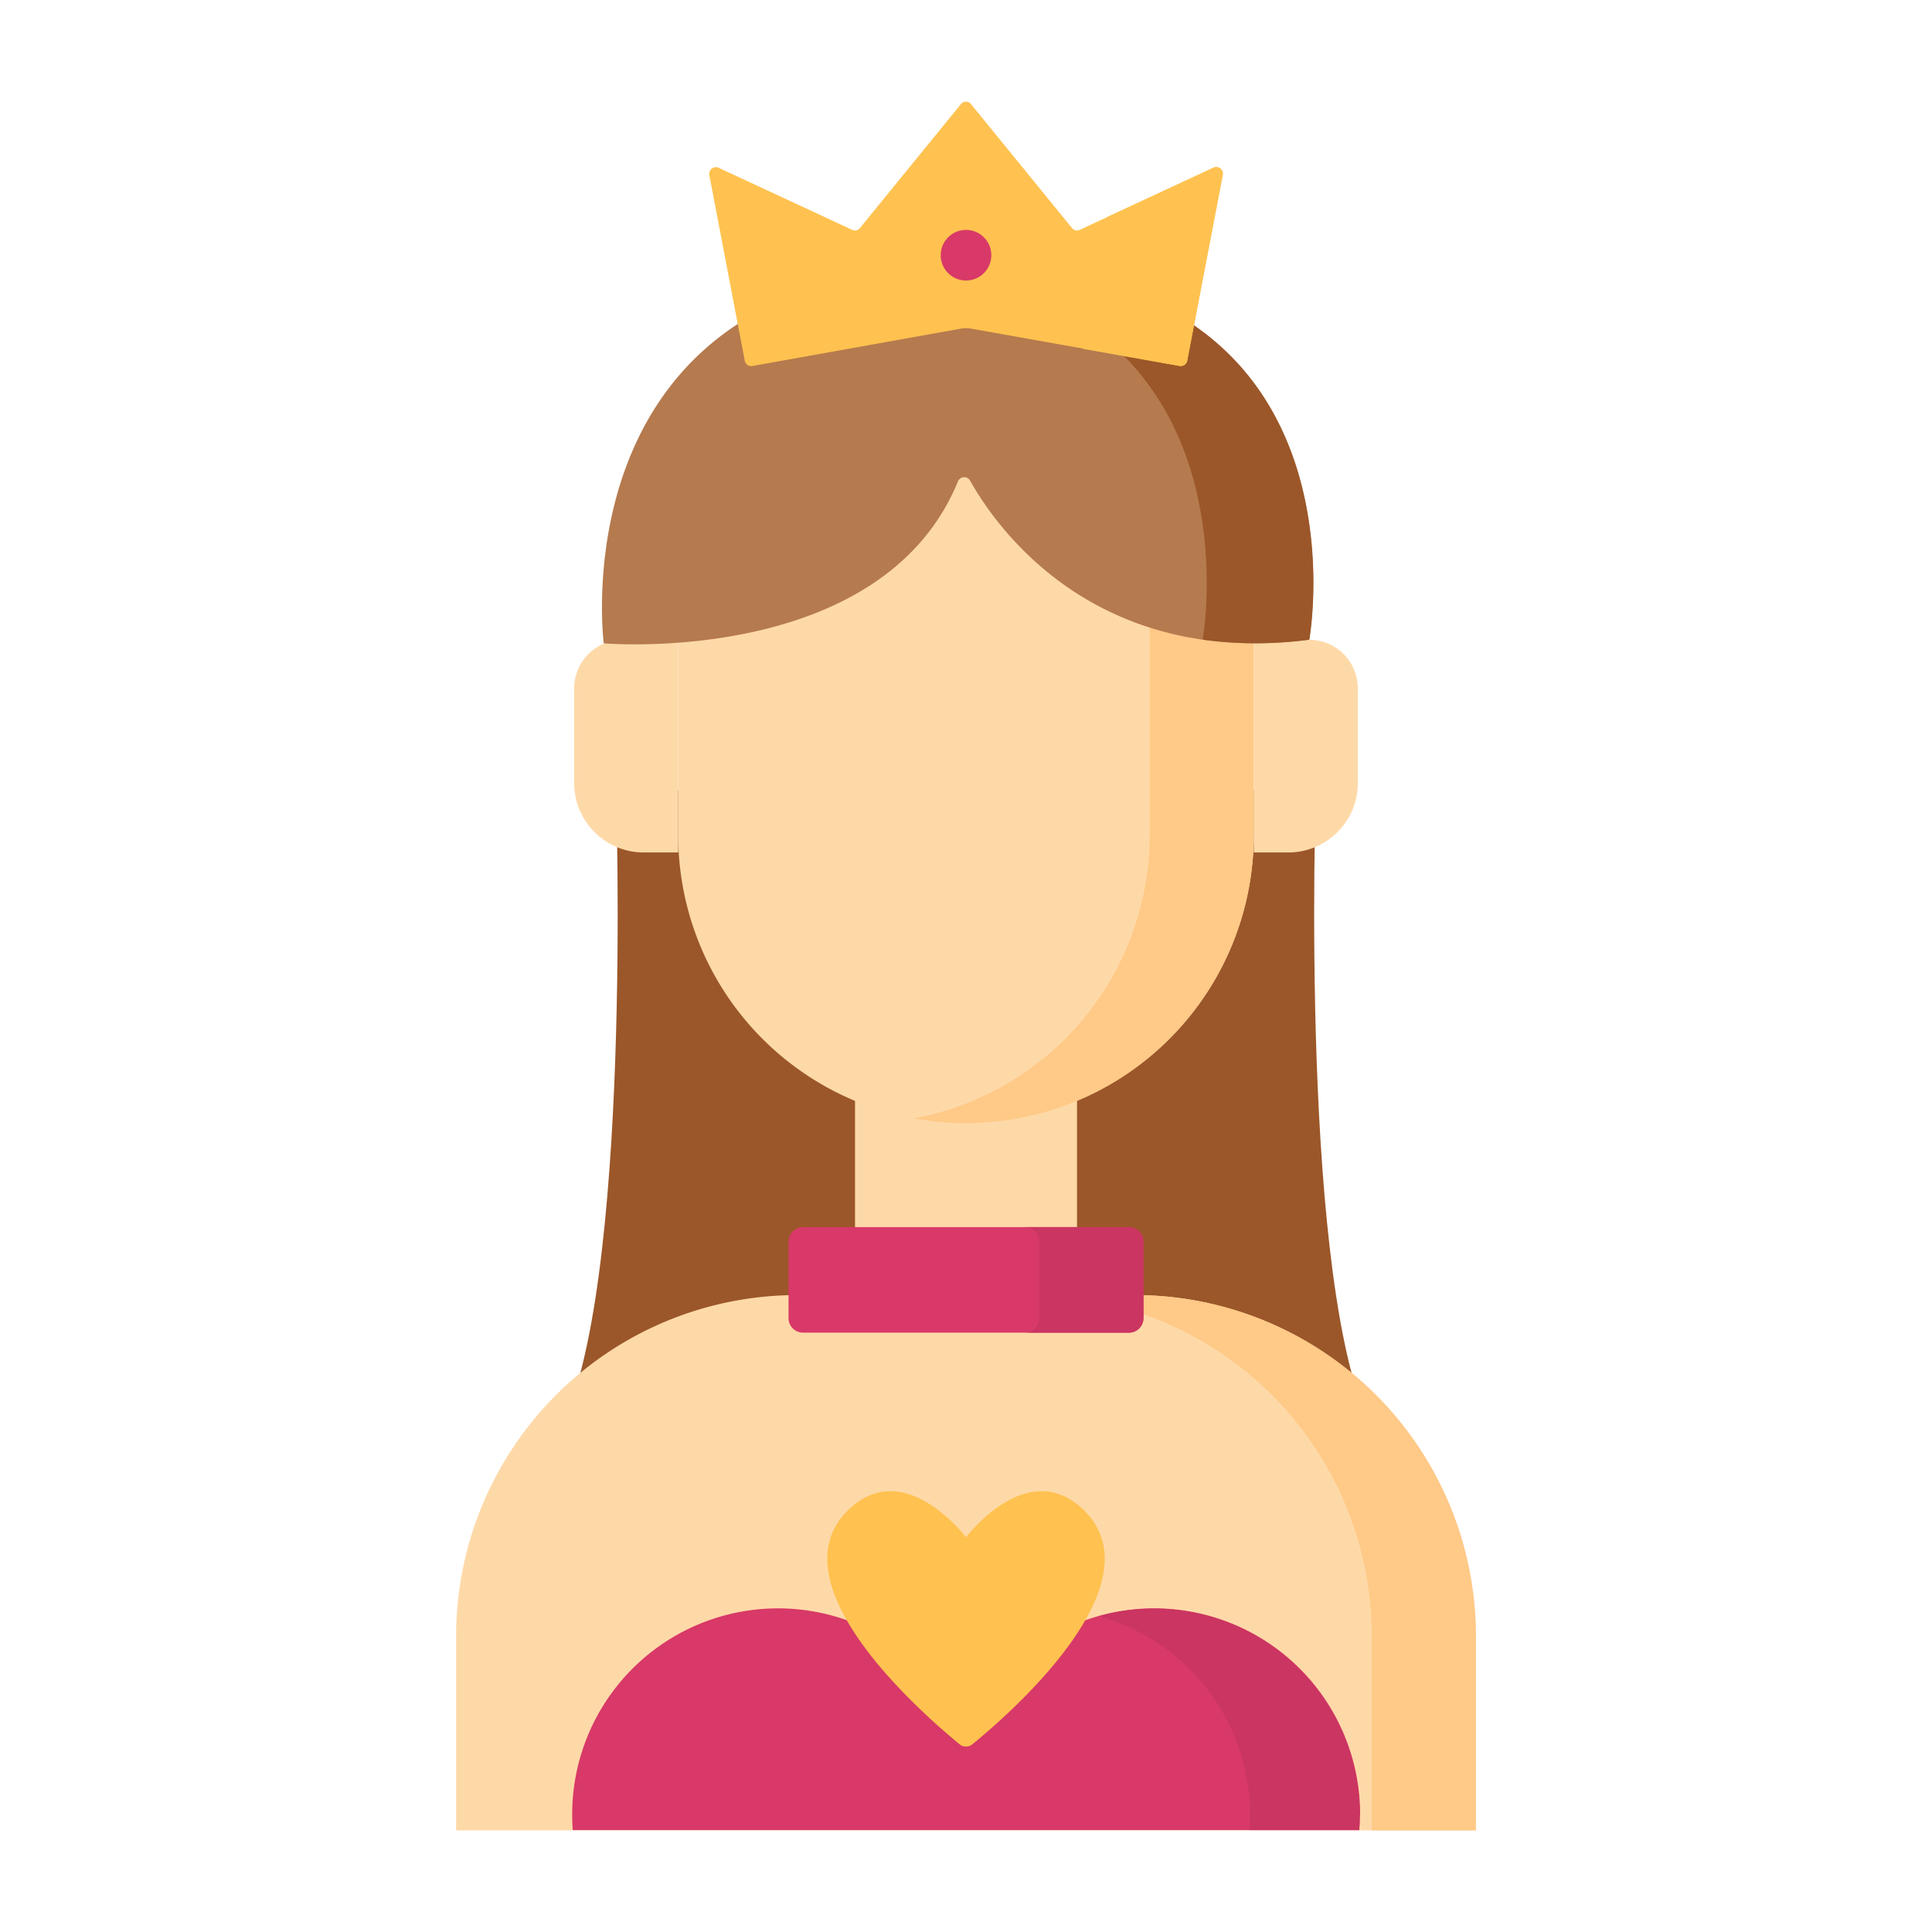 <svg id="Layer_1" data-name="Layer 1" xmlns="http://www.w3.org/2000/svg" viewBox="0 0 512 512"><defs><style>.cls-1{fill:#9b5729;}.cls-2{fill:#fed9a8;}.cls-3{fill:#ffc987;}.cls-4{fill:#b57a4e;}.cls-5{fill:#ffc250;}.cls-6{fill:#d83968;}.cls-7{fill:#ca3561;}</style></defs><path class="cls-1" d="M364,379.61H148c19.79-36.77,15.24-169.9,15.24-169.9L256,208.12l92.72,1.59S344.17,342.84,364,379.61Z"/><rect class="cls-2" x="226.59" y="266.24" width="58.83" height="92.18"/><path class="cls-2" d="M179.74,221.38V164.05A76.26,76.26,0,0,1,256,87.79h0a76.26,76.26,0,0,1,76.26,76.26v57.33A76.26,76.26,0,0,1,256,297.65h0A76.26,76.26,0,0,1,179.74,221.38Z"/><path class="cls-3" d="M256,87.79h0a76.47,76.47,0,0,0-13.79,1.27,76.43,76.43,0,0,1,62.48,75.22v56.89a76.43,76.43,0,0,1-62.48,75.21A76.47,76.47,0,0,0,256,297.65h0a76.37,76.37,0,0,0,76.26-76.48V164.28A76.37,76.37,0,0,0,256,87.79Z"/><path class="cls-2" d="M179.74,225.91h-9.17a18.41,18.41,0,0,1-18.41-18.41V182.44a12.89,12.89,0,0,1,12.89-12.89h14.69v56.36Z"/><path class="cls-2" d="M332.26,225.91h9.17a18.41,18.41,0,0,0,18.41-18.41V182.44A12.89,12.89,0,0,0,347,169.55H332.26v56.36Z"/><path class="cls-4" d="M160,170.49s73.68,6.37,93.87-42.92a1.79,1.79,0,0,1,3.21-.2c6.67,11.93,32.46,49.5,89.86,42.18,0,0,17.8-99-91-99S160,170.49,160,170.49Z"/><path class="cls-1" d="M256,70.53c-5,0-9.76.21-14.27.6,92.33,8.1,77.27,96.74,77,98.38a104.47,104.47,0,0,0,28.26,0S364.77,70.53,256,70.53Z"/><path class="cls-5" d="M324,46.5l-9.37,49a1.73,1.73,0,0,1-2,1.45l-55.38-9.88a7.11,7.11,0,0,0-2.52,0L199.36,97a1.74,1.74,0,0,1-2-1.45L188,46.5a1.77,1.77,0,0,1,2.38-2.07l35.5,16.5a1.66,1.66,0,0,0,2-.48l26.81-32.9a1.68,1.68,0,0,1,2.6,0l26.81,32.9a1.66,1.66,0,0,0,2,.48l35.5-16.5A1.77,1.77,0,0,1,324,46.5Z"/><path class="cls-5" d="M321.6,44.43l-28,13-6.68,35L312.64,97a1.74,1.74,0,0,0,2-1.45l9.37-49A1.77,1.77,0,0,0,321.6,44.43Z"/><circle class="cls-6" cx="256" cy="67.63" r="6.71" transform="translate(148.23 309.49) rotate(-80.78)"/><path class="cls-2" d="M391.12,485.06H120.88V433.59a90.38,90.38,0,0,1,90.39-90.38h89.46a90.38,90.38,0,0,1,90.38,90.38v51.47Z"/><path class="cls-3" d="M300.86,343.21H273.29a90.38,90.38,0,0,1,90.25,90.51v51.34h27.58V433.73A90.39,90.39,0,0,0,300.86,343.21Z"/><path class="cls-6" d="M299.18,353.17H212.82a3.85,3.85,0,0,1-3.85-3.85V329.05a3.85,3.85,0,0,1,3.85-3.85h86.36a3.85,3.85,0,0,1,3.85,3.85v20.27A3.85,3.85,0,0,1,299.18,353.17Z"/><path class="cls-7" d="M299.18,325.2H271.61a3.84,3.84,0,0,1,3.84,3.85v20.26a3.85,3.85,0,0,1-3.84,3.86h27.57a3.85,3.85,0,0,0,3.85-3.86V329.05A3.85,3.85,0,0,0,299.18,325.2Z"/><path class="cls-6" d="M360.36,481c0,1.35-.05,2.7-.15,4H151.79c-.11-1.33-.15-2.68-.15-4a54.55,54.55,0,0,1,90-41.68,22.23,22.23,0,0,0,28.8,0,54.55,54.55,0,0,1,90,41.68Z"/><path class="cls-7" d="M305.78,426.29a54.54,54.54,0,0,0-14.55,2A54.71,54.71,0,0,1,331.3,481c0,1.35-.05,2.7-.15,4h29.06c.1-1.33.15-2.68.15-4A54.66,54.66,0,0,0,305.78,426.29Z"/><path class="cls-5" d="M257.7,462.25a2.68,2.68,0,0,1-3.4,0c-9-7.38-50.19-42.76-29.15-62.42,14.6-13.64,30.44,7.05,30.85,7.57.41-.52,16.25-21.21,30.85-7.57C307.89,419.49,266.74,454.87,257.7,462.25Z"/></svg>